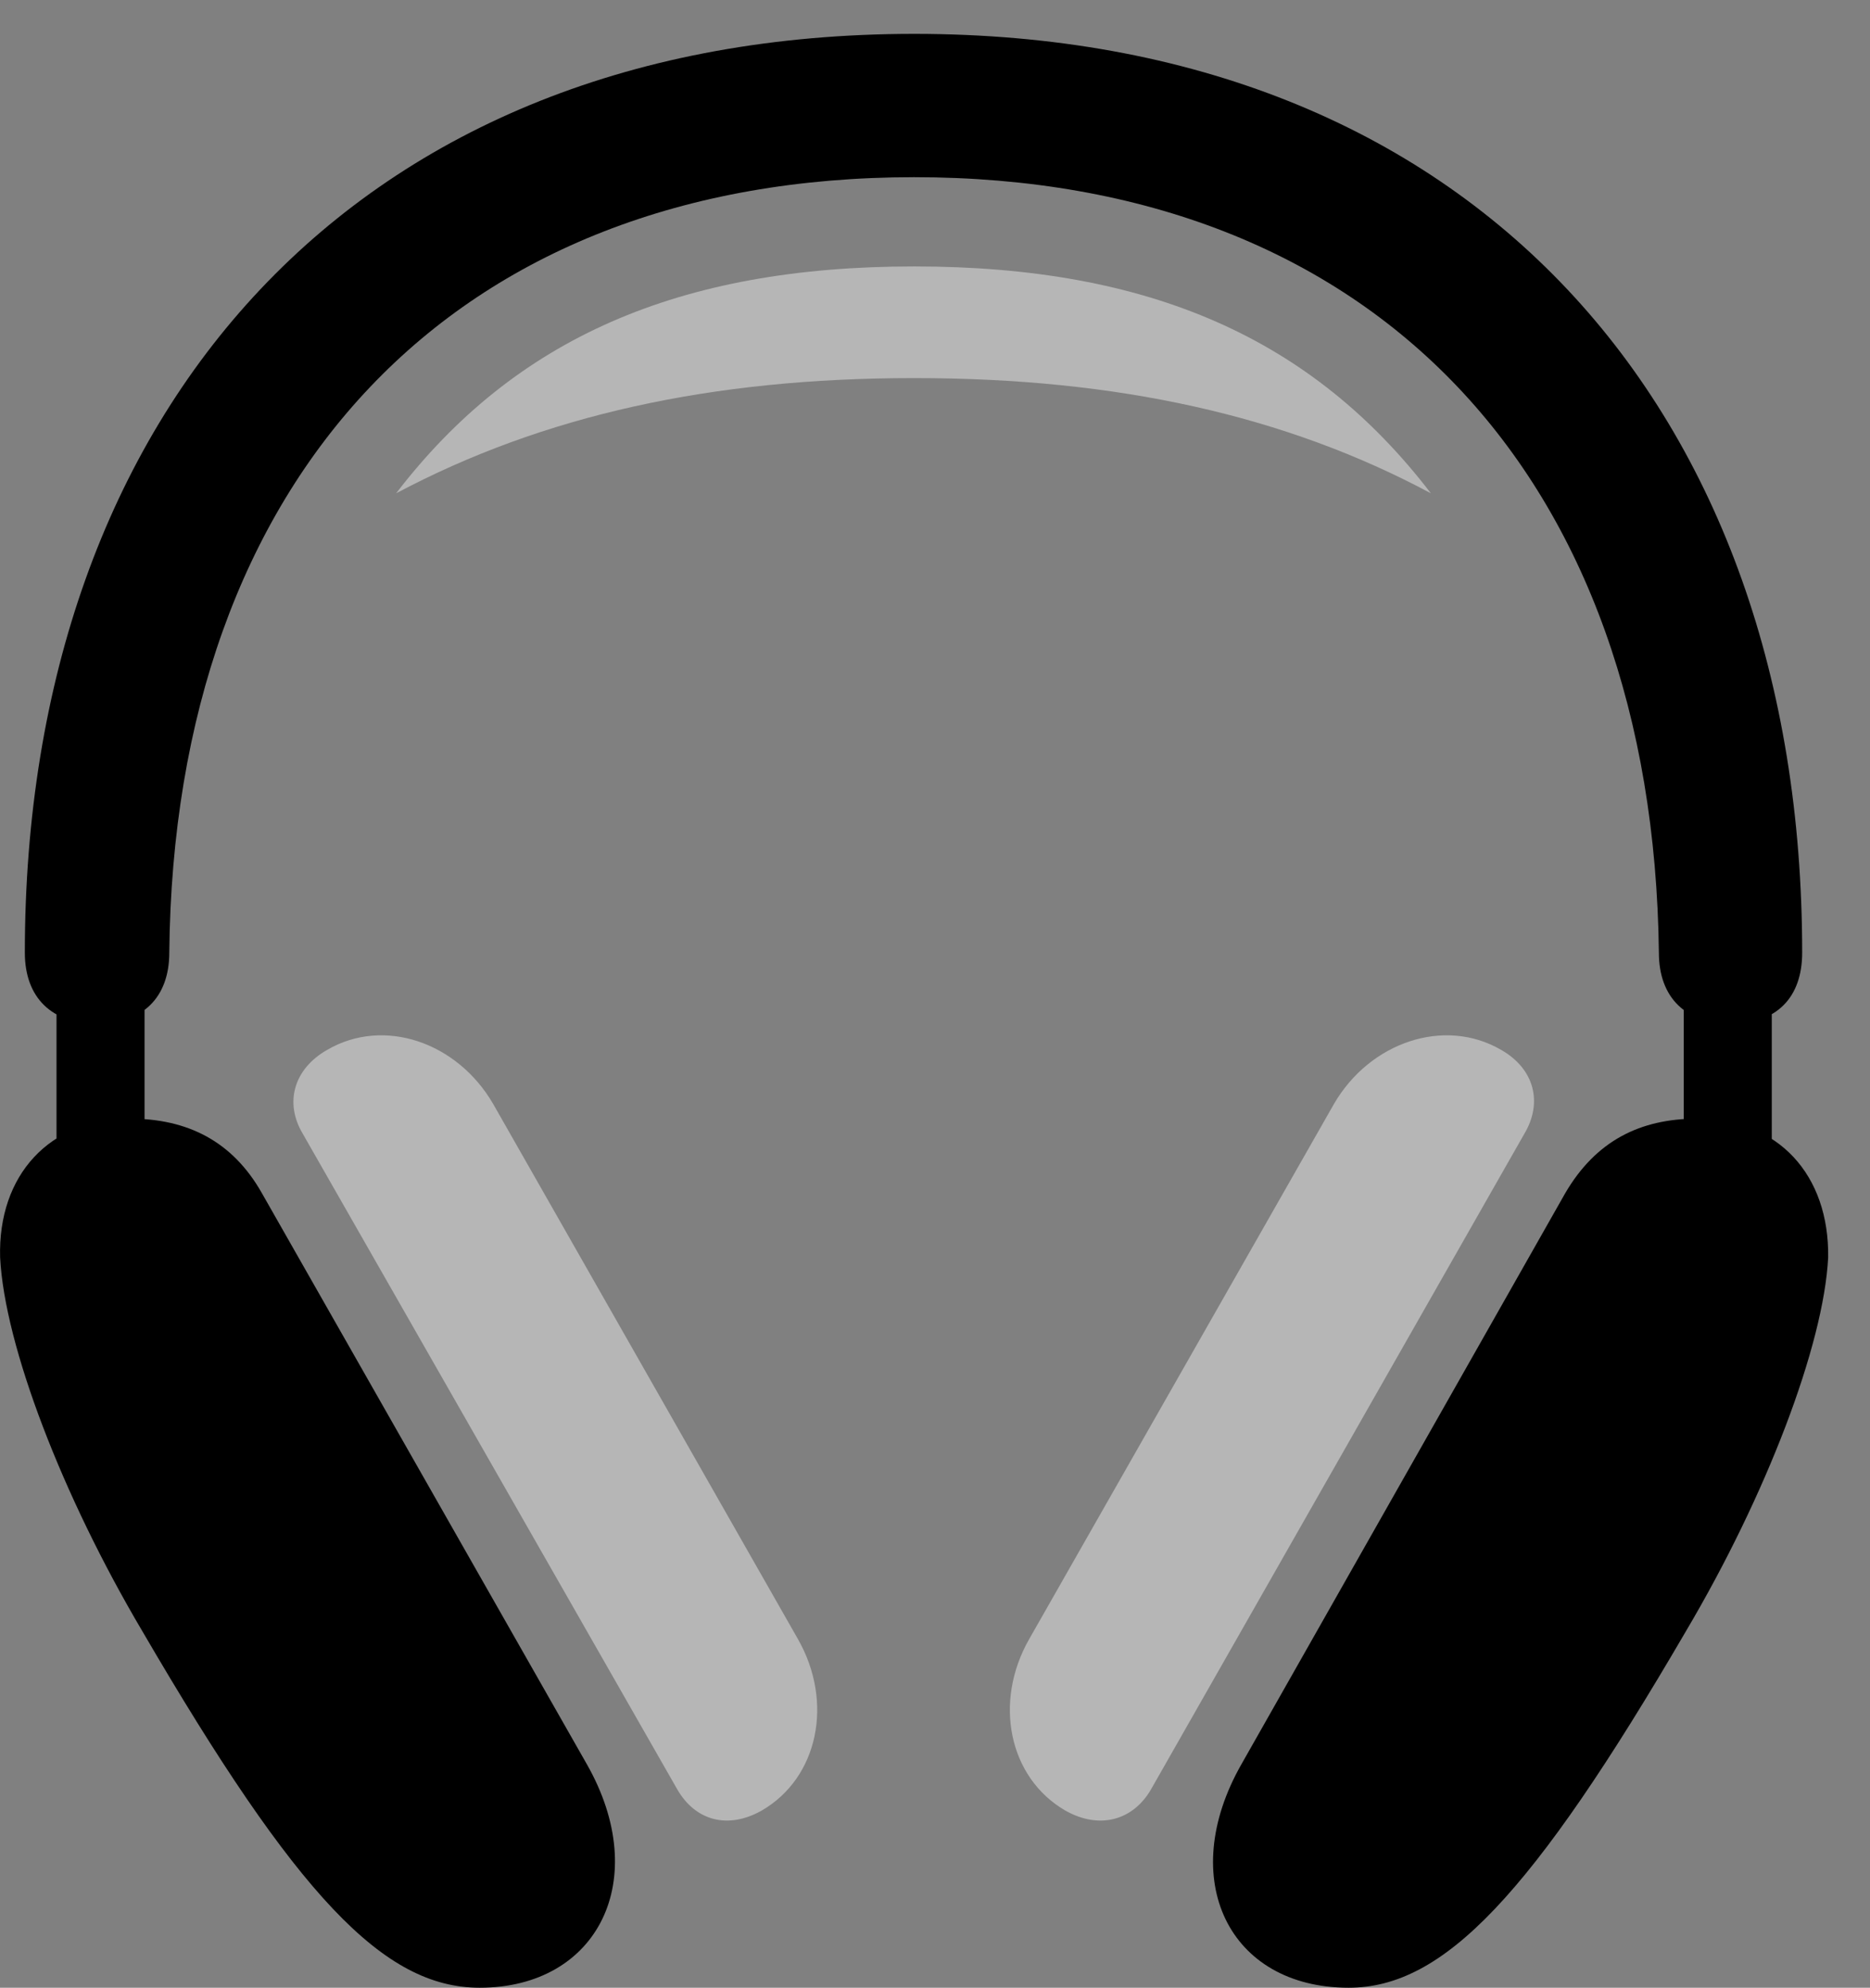 <svg version="1.1" xmlns="http://www.w3.org/2000/svg" xmlns:xlink="http://www.w3.org/1999/xlink" width="16.183" height="17.197" viewBox="0 0 16.183 17.197">
 <rect x="0" y="0" width="16.183" height="17.197" fill="#808080" stroke="none"/>
 <g>
  <rect height="17.197" opacity="0" width="16.183" x="0" y="0"/>
  <path d="M0.489 9.932L1.251 9.932L1.251 8.418L0.489 8.418ZM4.151 17.197C5.176 17.197 5.645 16.26 5.079 15.264L2.266 10.322C2.012 9.873 1.622 9.678 1.124 9.678C0.43 9.678-0.019 10.166 0.001 10.879C0.04 11.641 0.538 12.94 1.231 14.111C2.569 16.406 3.321 17.197 4.151 17.197ZM15.333 9.932L15.333 8.418L14.571 8.418L14.571 9.932ZM11.671 17.197C12.491 17.197 13.253 16.406 14.591 14.111C15.284 12.94 15.782 11.641 15.821 10.879C15.831 10.166 15.391 9.678 14.688 9.678C14.19 9.678 13.809 9.873 13.546 10.322L10.743 15.264C10.176 16.26 10.635 17.197 11.671 17.197ZM0.215 8.242C0.215 8.633 0.45 8.857 0.84 8.857C1.231 8.857 1.465 8.633 1.465 8.242C1.505 4.131 3.917 1.533 7.911 1.533C11.905 1.533 14.307 4.131 14.356 8.242C14.356 8.633 14.591 8.857 14.981 8.857C15.372 8.857 15.596 8.633 15.596 8.242C15.596 3.535 12.735 0.293 7.911 0.293C3.087 0.293 0.215 3.535 0.215 8.242Z" fill="currentColor"/>
  <path d="M6.592 15.664C7.081 15.381 7.217 14.727 6.905 14.18L4.268 9.551C3.956 9.014 3.321 8.799 2.833 9.082C2.54 9.248 2.462 9.541 2.618 9.805L5.86 15.479C6.016 15.752 6.299 15.83 6.592 15.664ZM9.219 15.664C9.512 15.83 9.805 15.752 9.962 15.479L13.194 9.805C13.35 9.541 13.282 9.248 12.989 9.082C12.501 8.799 11.856 9.014 11.544 9.551L8.907 14.18C8.594 14.727 8.731 15.381 9.219 15.664ZM3.428 4.268C4.698 3.594 6.153 3.271 7.911 3.271C9.669 3.271 11.124 3.594 12.383 4.268C11.358 2.93 9.952 2.305 7.911 2.305C5.87 2.305 4.454 2.93 3.428 4.268Z" fill="#ffffff" fill-opacity="0.425"/>
 </g>
</svg>
